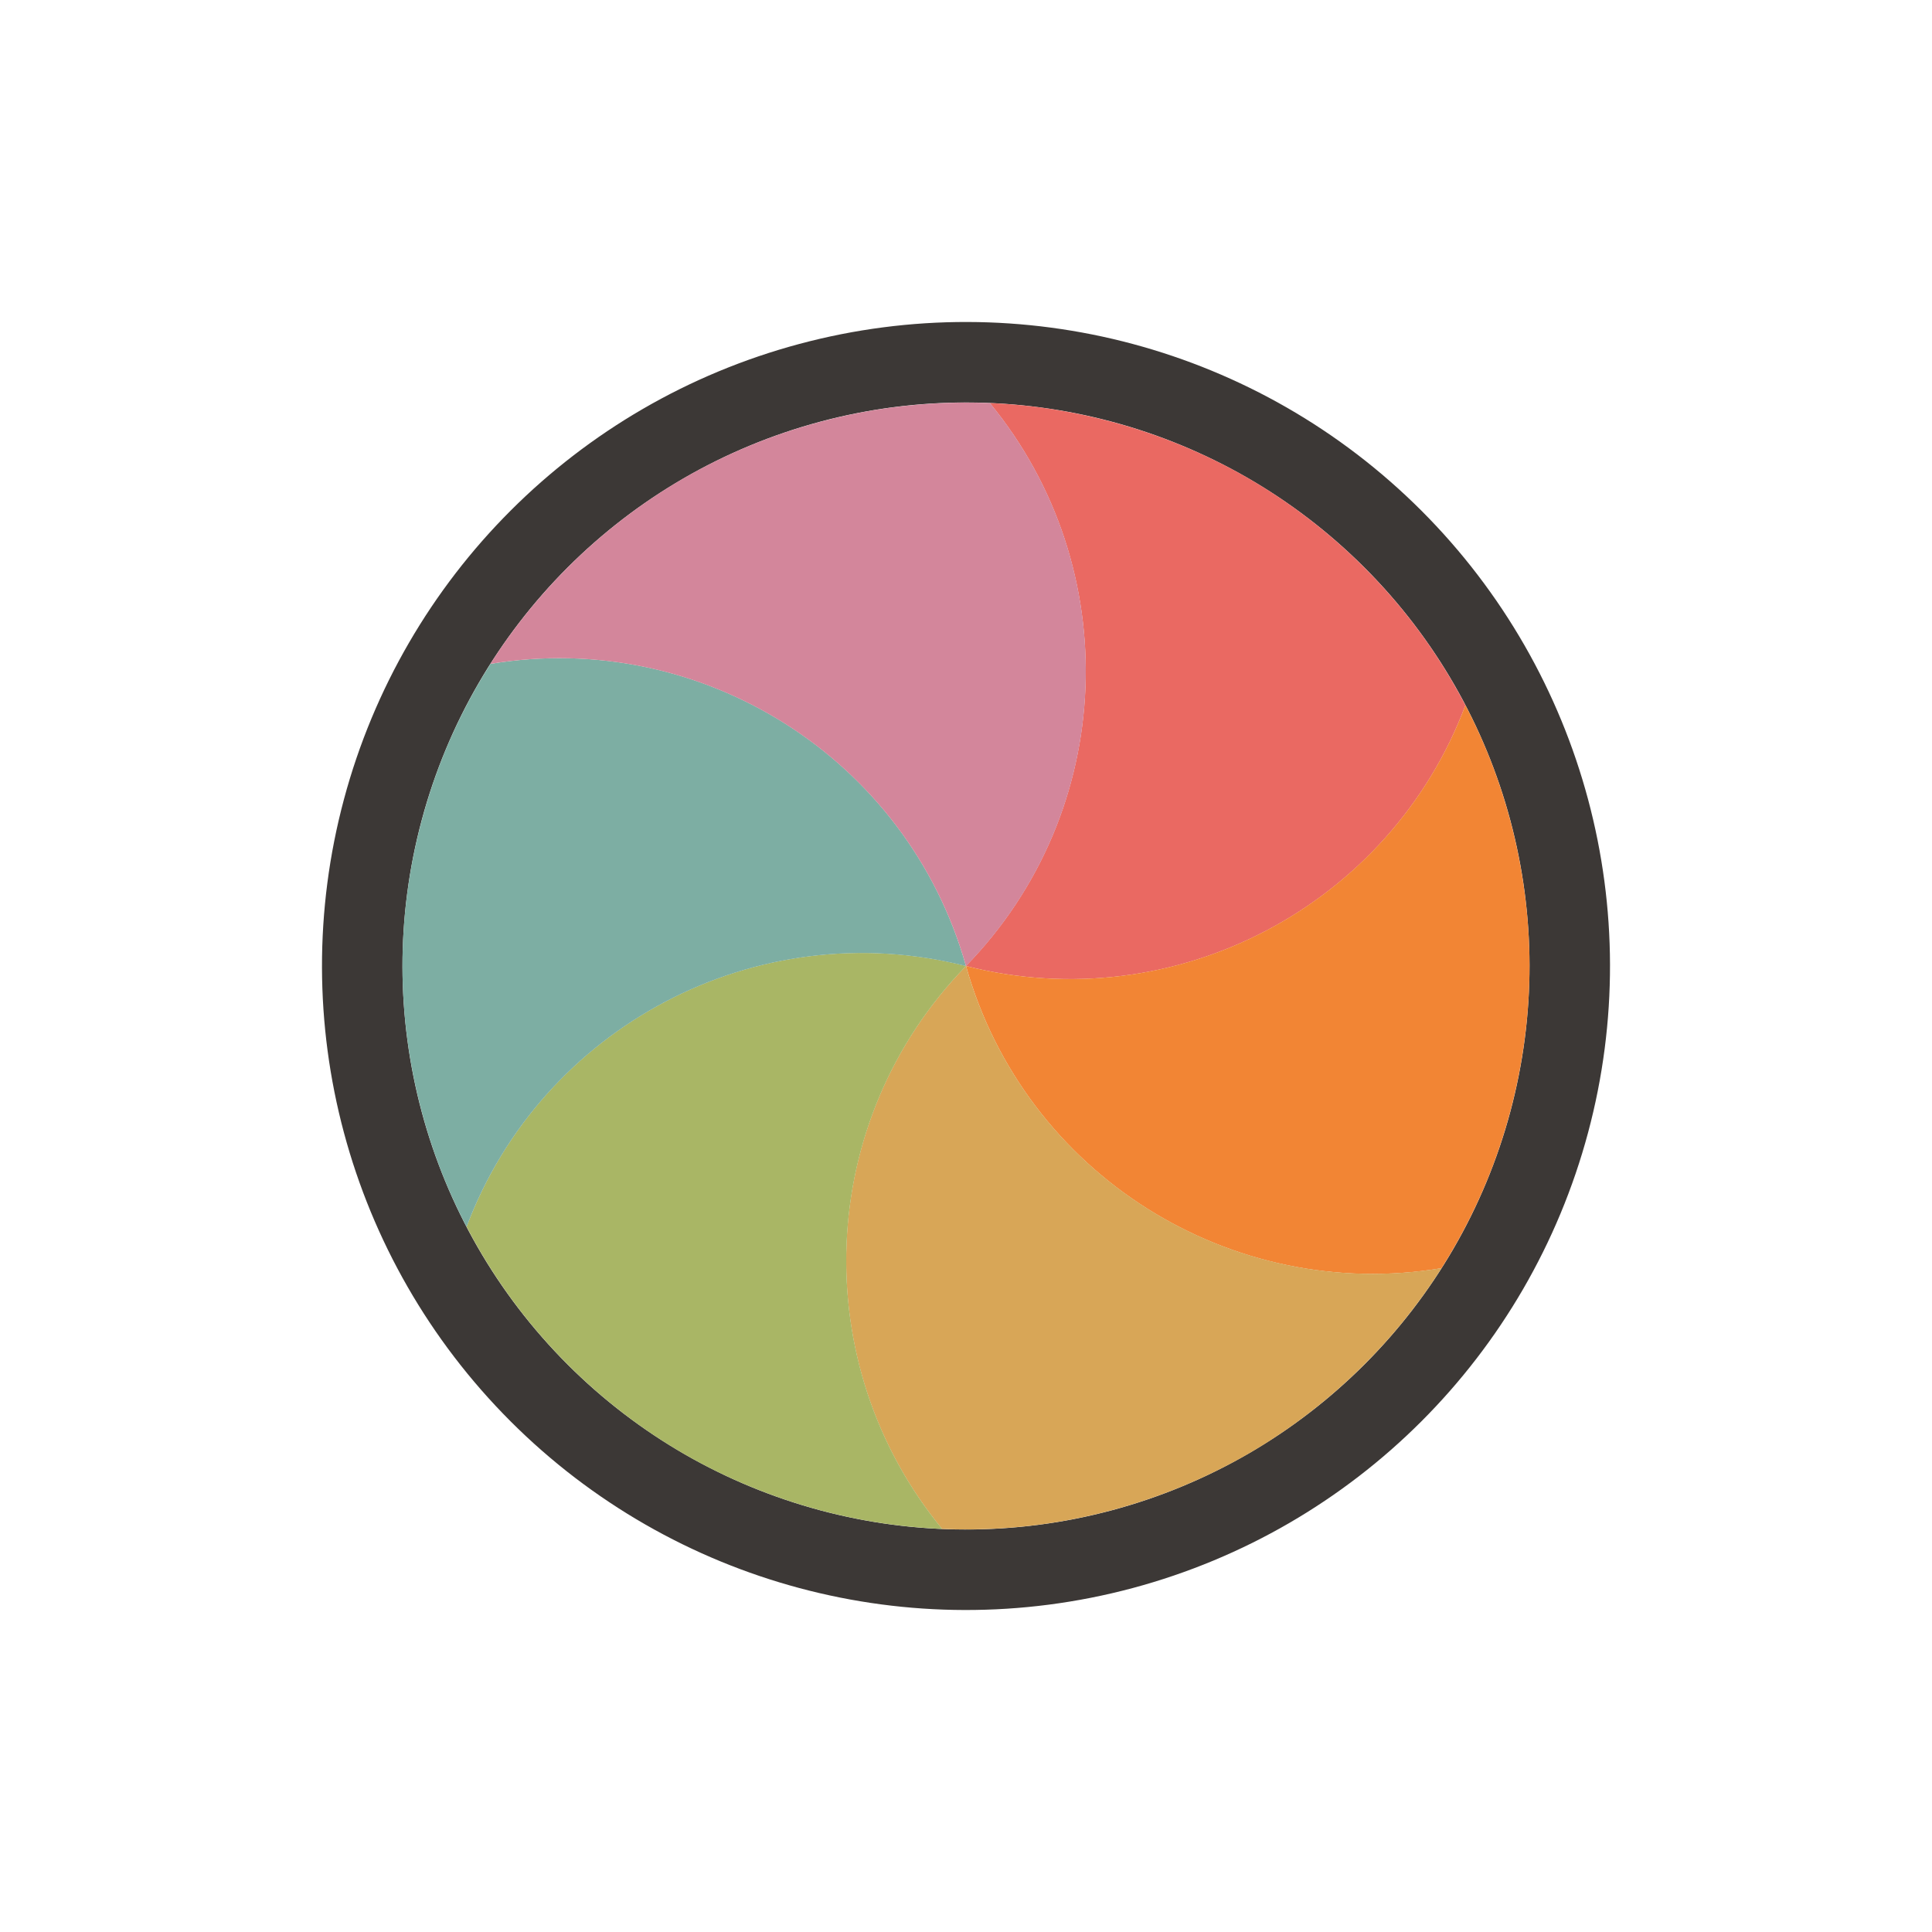<svg width="24" height="24" viewBox="0 0 24 24" fill="none" xmlns="http://www.w3.org/2000/svg">
<g filter="url(#filter0_d_197_3830)">
<circle cx="12" cy="12" r="7.5" transform="rotate(15 12 12)" stroke="#3C3836" stroke-linejoin="round"/>
<path d="M12.296 5.007C12.574 5.019 12.852 5.047 13.127 5.092C13.355 5.13 13.583 5.179 13.811 5.24C14.416 5.402 14.982 5.639 15.5 5.937C16.018 6.237 16.506 6.608 16.949 7.051C17.116 7.218 17.272 7.391 17.419 7.57C17.721 7.939 17.984 8.339 18.204 8.761C17.275 11.24 14.611 12.664 11.999 12C13.879 10.07 13.978 7.052 12.296 5.007Z" fill="#EA6962"/>
<path d="M18.204 8.76C18.333 9.007 18.447 9.261 18.546 9.522C18.628 9.738 18.699 9.961 18.76 10.188C18.922 10.794 19 11.402 19.001 12C19 12.598 18.922 13.206 18.76 13.812C18.699 14.039 18.628 14.261 18.546 14.478C18.377 14.924 18.163 15.351 17.907 15.754C15.296 16.188 12.731 14.593 12 12C14.611 12.663 17.274 11.239 18.204 8.76Z" fill="#F28534"/>
<path d="M17.908 15.753C17.759 15.988 17.595 16.214 17.419 16.43C17.273 16.609 17.116 16.782 16.949 16.949C16.506 17.392 16.018 17.763 15.501 18.063C14.982 18.361 14.417 18.598 13.812 18.76C13.584 18.822 13.355 18.87 13.127 18.908C12.656 18.985 12.179 19.013 11.703 18.993C10.021 16.948 10.12 13.929 12 12C12.732 14.592 15.296 16.187 17.908 15.753Z" fill="#D8A657"/>
<path d="M11.704 18.993C11.426 18.981 11.148 18.953 10.873 18.908C10.645 18.871 10.417 18.822 10.189 18.761C9.584 18.598 9.018 18.362 8.5 18.063C7.982 17.763 7.494 17.392 7.051 16.949C6.884 16.782 6.728 16.609 6.581 16.43C6.28 16.061 6.016 15.661 5.796 15.239C6.725 12.76 9.389 11.337 12.001 12C10.121 13.93 10.022 16.948 11.704 18.993Z" fill="#A9B665"/>
<path d="M5.796 15.24C5.667 14.993 5.553 14.739 5.454 14.478C5.372 14.262 5.301 14.04 5.24 13.812C5.078 13.207 5 12.598 4.999 12C5 11.402 5.077 10.794 5.24 10.189C5.301 9.961 5.372 9.739 5.454 9.522C5.623 9.076 5.837 8.649 6.093 8.247C8.704 7.812 11.269 9.407 12 12.001C9.389 11.338 6.726 12.761 5.796 15.24Z" fill="#7DAEA3"/>
<path d="M6.092 8.247C6.241 8.012 6.405 7.786 6.581 7.57C6.728 7.391 6.884 7.218 7.051 7.051C7.494 6.608 7.982 6.237 8.5 5.937C9.018 5.639 9.583 5.402 10.189 5.24C10.416 5.179 10.645 5.13 10.873 5.092C11.344 5.016 11.821 4.987 12.297 5.007C13.979 7.052 13.88 10.071 12 12.001C11.268 9.408 8.704 7.813 6.092 8.247Z" fill="#D3869B"/>
</g>
<defs>
<filter id="filter0_d_197_3830" x="-2" y="-2" width="28" height="28" filterUnits="userSpaceOnUse" color-interpolation-filters="sRGB">
<feFlood flood-opacity="0" result="BackgroundImageFix"/>
<feColorMatrix in="SourceAlpha" type="matrix" values="0 0 0 0 0 0 0 0 0 0 0 0 0 0 0 0 0 0 127 0" result="hardAlpha"/>
<feOffset/>
<feGaussianBlur stdDeviation="1"/>
<feColorMatrix type="matrix" values="0 0 0 0 0 0 0 0 0 0 0 0 0 0 0 0 0 0 0.2 0"/>
<feBlend mode="normal" in2="BackgroundImageFix" result="effect1_dropShadow_197_3830"/>
<feBlend mode="normal" in="SourceGraphic" in2="effect1_dropShadow_197_3830" result="shape"/>
</filter>
</defs>
</svg>
